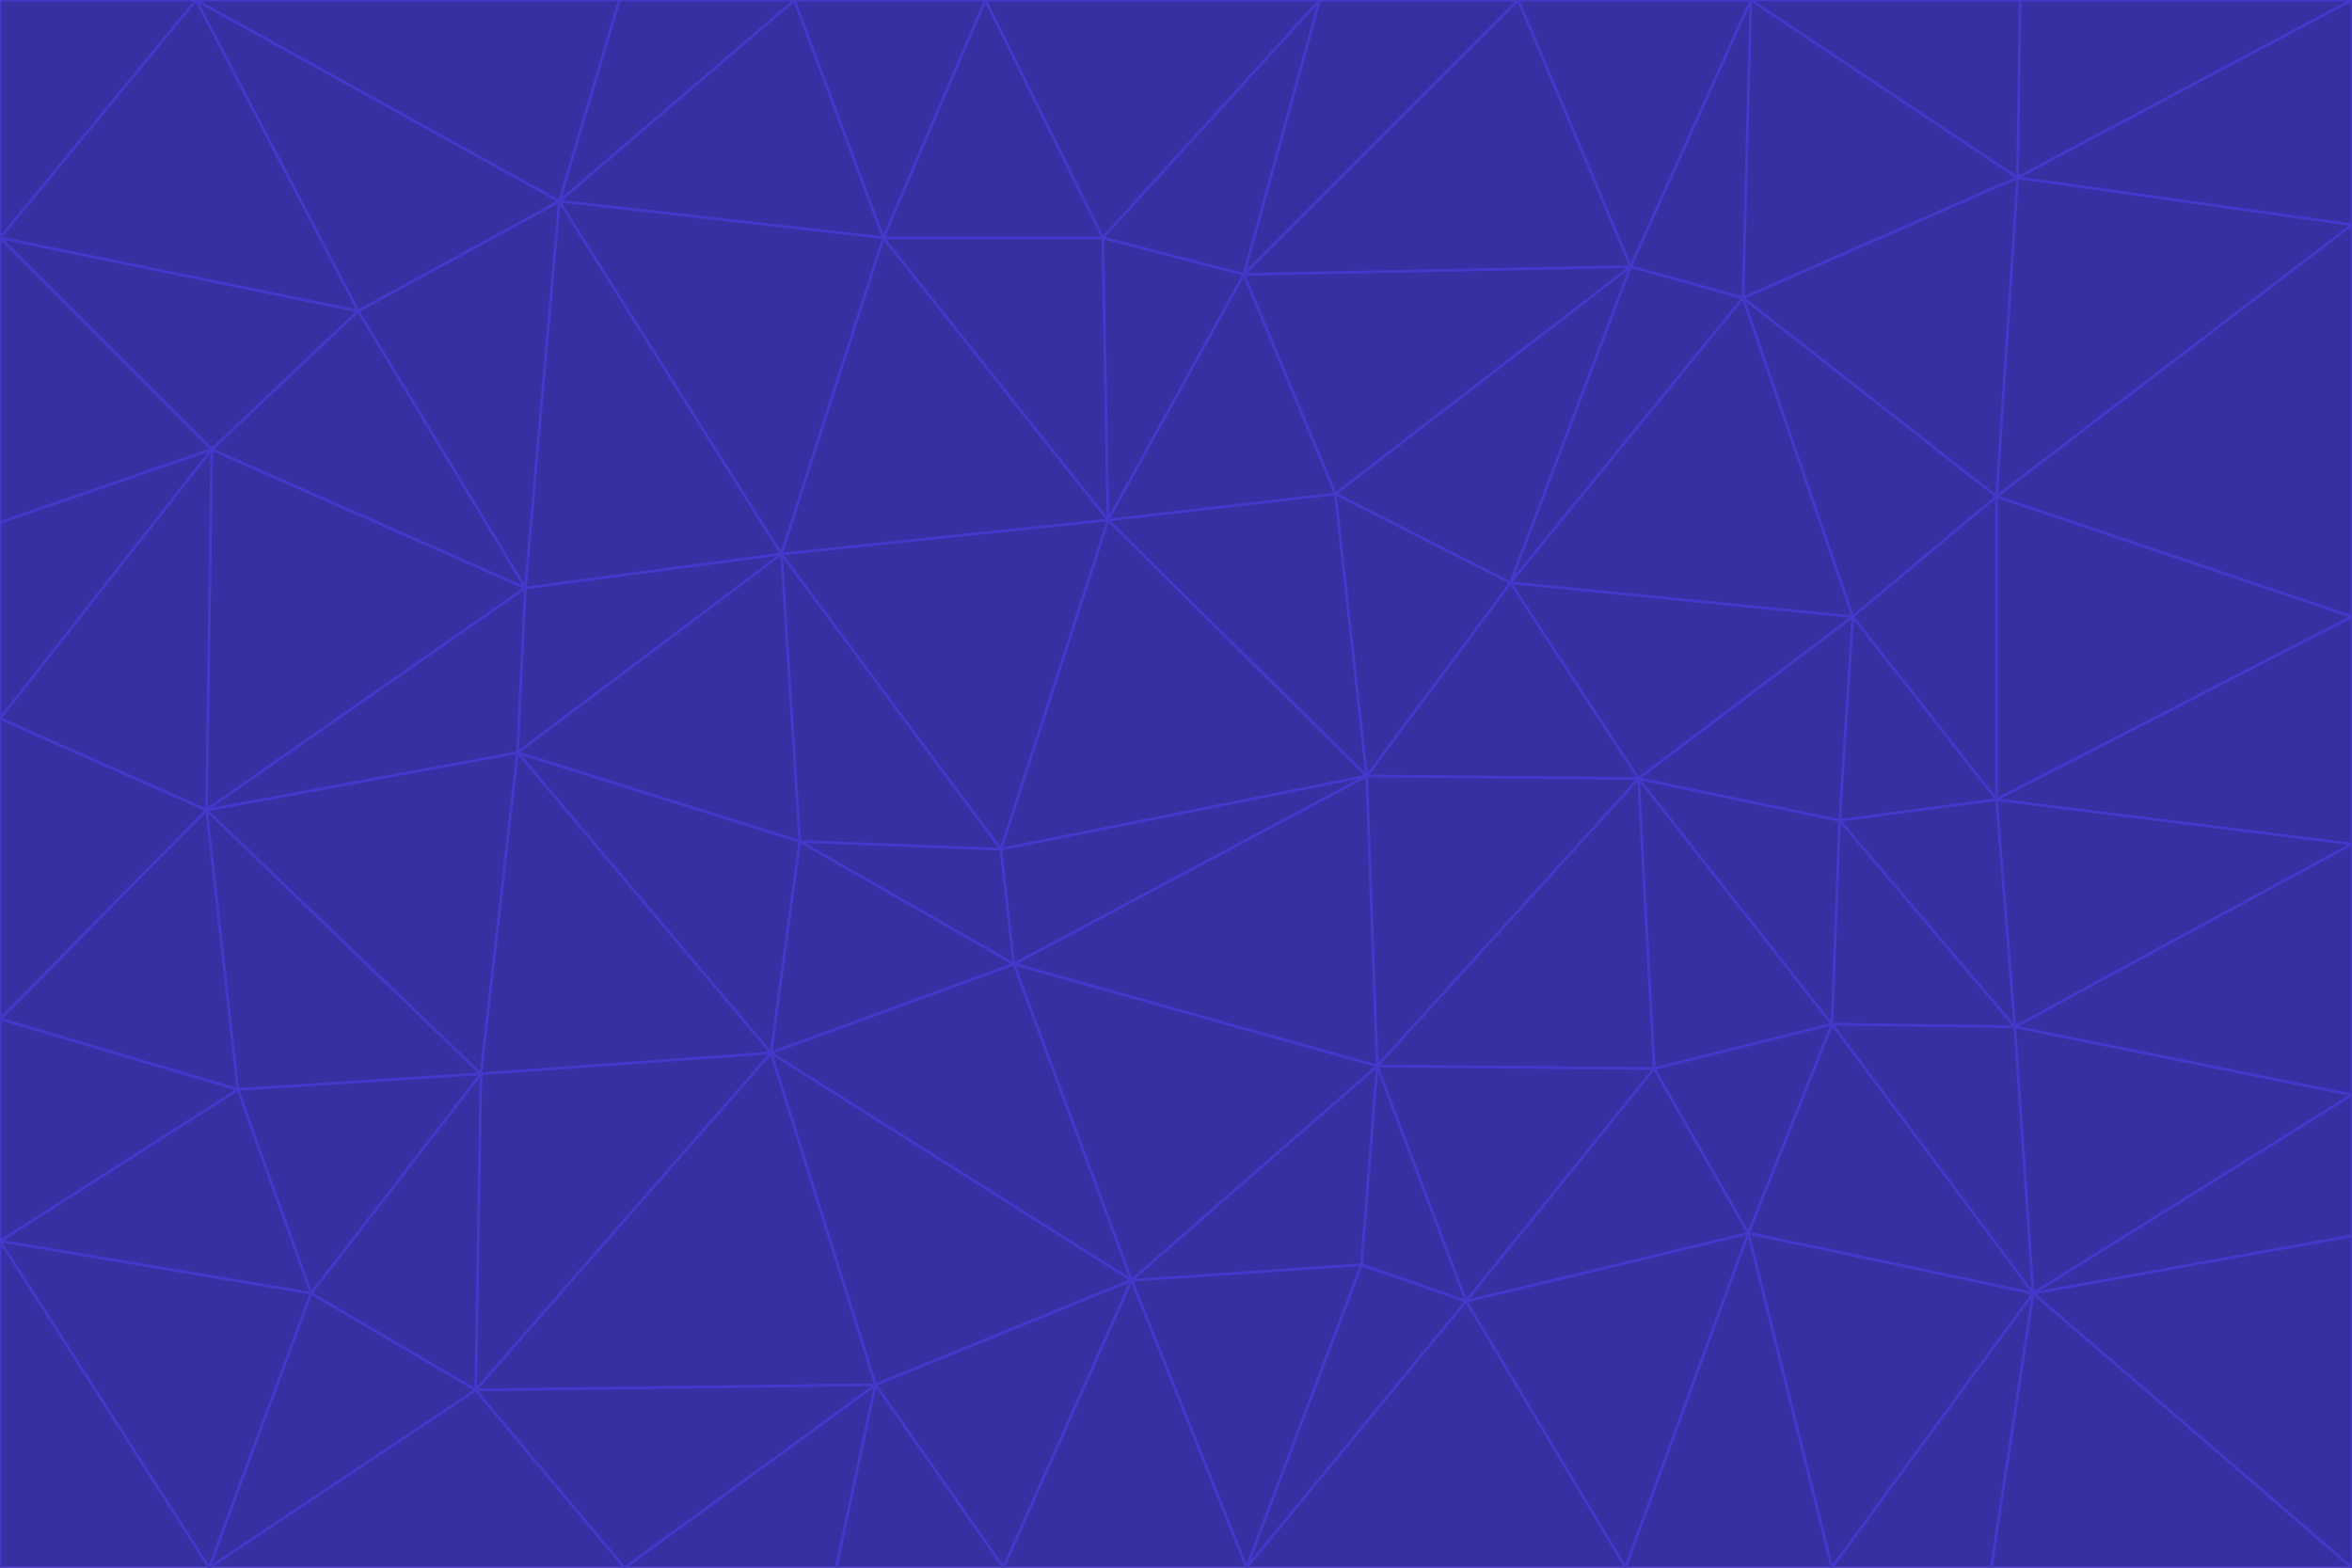 <svg id="visual" viewBox="0 0 900 600" width="900" height="600" xmlns="http://www.w3.org/2000/svg" xmlns:xlink="http://www.w3.org/1999/xlink" version="1.1"><g stroke-width="1" stroke-linejoin="bevel"><path d="M383 325L306 322L388 369Z" fill="#3730a3" stroke="#4338ca"></path><path d="M306 322L295 403L388 369Z" fill="#3730a3" stroke="#4338ca"></path><path d="M383 325L299 212L306 322Z" fill="#3730a3" stroke="#4338ca"></path><path d="M306 322L198 288L295 403Z" fill="#3730a3" stroke="#4338ca"></path><path d="M299 212L198 288L306 322Z" fill="#3730a3" stroke="#4338ca"></path><path d="M295 403L433 490L388 369Z" fill="#3730a3" stroke="#4338ca"></path><path d="M523 297L424 199L383 325Z" fill="#3730a3" stroke="#4338ca"></path><path d="M198 288L184 411L295 403Z" fill="#3730a3" stroke="#4338ca"></path><path d="M295 403L335 530L433 490Z" fill="#3730a3" stroke="#4338ca"></path><path d="M523 297L383 325L388 369Z" fill="#3730a3" stroke="#4338ca"></path><path d="M383 325L424 199L299 212Z" fill="#3730a3" stroke="#4338ca"></path><path d="M182 532L335 530L295 403Z" fill="#3730a3" stroke="#4338ca"></path><path d="M527 408L523 297L388 369Z" fill="#3730a3" stroke="#4338ca"></path><path d="M299 212L201 225L198 288Z" fill="#3730a3" stroke="#4338ca"></path><path d="M79 310L91 417L184 411Z" fill="#3730a3" stroke="#4338ca"></path><path d="M433 490L527 408L388 369Z" fill="#3730a3" stroke="#4338ca"></path><path d="M477 600L521 484L433 490Z" fill="#3730a3" stroke="#4338ca"></path><path d="M433 490L521 484L527 408Z" fill="#3730a3" stroke="#4338ca"></path><path d="M523 297L511 189L424 199Z" fill="#3730a3" stroke="#4338ca"></path><path d="M424 199L338 91L299 212Z" fill="#3730a3" stroke="#4338ca"></path><path d="M184 411L182 532L295 403Z" fill="#3730a3" stroke="#4338ca"></path><path d="M239 600L320 600L335 530Z" fill="#3730a3" stroke="#4338ca"></path><path d="M335 530L384 600L433 490Z" fill="#3730a3" stroke="#4338ca"></path><path d="M320 600L384 600L335 530Z" fill="#3730a3" stroke="#4338ca"></path><path d="M79 310L184 411L198 288Z" fill="#3730a3" stroke="#4338ca"></path><path d="M184 411L119 495L182 532Z" fill="#3730a3" stroke="#4338ca"></path><path d="M422 91L338 91L424 199Z" fill="#3730a3" stroke="#4338ca"></path><path d="M299 212L214 77L201 225Z" fill="#3730a3" stroke="#4338ca"></path><path d="M477 600L561 498L521 484Z" fill="#3730a3" stroke="#4338ca"></path><path d="M521 484L561 498L527 408Z" fill="#3730a3" stroke="#4338ca"></path><path d="M627 298L578 223L523 297Z" fill="#3730a3" stroke="#4338ca"></path><path d="M523 297L578 223L511 189Z" fill="#3730a3" stroke="#4338ca"></path><path d="M91 417L119 495L184 411Z" fill="#3730a3" stroke="#4338ca"></path><path d="M627 298L523 297L527 408Z" fill="#3730a3" stroke="#4338ca"></path><path d="M476 105L422 91L424 199Z" fill="#3730a3" stroke="#4338ca"></path><path d="M81 172L79 310L201 225Z" fill="#3730a3" stroke="#4338ca"></path><path d="M201 225L79 310L198 288Z" fill="#3730a3" stroke="#4338ca"></path><path d="M80 600L239 600L182 532Z" fill="#3730a3" stroke="#4338ca"></path><path d="M182 532L239 600L335 530Z" fill="#3730a3" stroke="#4338ca"></path><path d="M476 105L424 199L511 189Z" fill="#3730a3" stroke="#4338ca"></path><path d="M624 102L476 105L511 189Z" fill="#3730a3" stroke="#4338ca"></path><path d="M384 600L477 600L433 490Z" fill="#3730a3" stroke="#4338ca"></path><path d="M633 409L627 298L527 408Z" fill="#3730a3" stroke="#4338ca"></path><path d="M561 498L633 409L527 408Z" fill="#3730a3" stroke="#4338ca"></path><path d="M304 0L214 77L338 91Z" fill="#3730a3" stroke="#4338ca"></path><path d="M338 91L214 77L299 212Z" fill="#3730a3" stroke="#4338ca"></path><path d="M214 77L137 119L201 225Z" fill="#3730a3" stroke="#4338ca"></path><path d="M137 119L81 172L201 225Z" fill="#3730a3" stroke="#4338ca"></path><path d="M91 417L0 475L119 495Z" fill="#3730a3" stroke="#4338ca"></path><path d="M79 310L0 390L91 417Z" fill="#3730a3" stroke="#4338ca"></path><path d="M0 275L0 390L79 310Z" fill="#3730a3" stroke="#4338ca"></path><path d="M622 600L669 472L561 498Z" fill="#3730a3" stroke="#4338ca"></path><path d="M561 498L669 472L633 409Z" fill="#3730a3" stroke="#4338ca"></path><path d="M633 409L701 392L627 298Z" fill="#3730a3" stroke="#4338ca"></path><path d="M81 172L0 275L79 310Z" fill="#3730a3" stroke="#4338ca"></path><path d="M505 0L377 0L422 91Z" fill="#3730a3" stroke="#4338ca"></path><path d="M422 91L377 0L338 91Z" fill="#3730a3" stroke="#4338ca"></path><path d="M377 0L304 0L338 91Z" fill="#3730a3" stroke="#4338ca"></path><path d="M214 77L75 0L137 119Z" fill="#3730a3" stroke="#4338ca"></path><path d="M669 472L701 392L633 409Z" fill="#3730a3" stroke="#4338ca"></path><path d="M627 298L709 236L578 223Z" fill="#3730a3" stroke="#4338ca"></path><path d="M119 495L80 600L182 532Z" fill="#3730a3" stroke="#4338ca"></path><path d="M0 475L80 600L119 495Z" fill="#3730a3" stroke="#4338ca"></path><path d="M701 392L704 314L627 298Z" fill="#3730a3" stroke="#4338ca"></path><path d="M578 223L624 102L511 189Z" fill="#3730a3" stroke="#4338ca"></path><path d="M476 105L505 0L422 91Z" fill="#3730a3" stroke="#4338ca"></path><path d="M0 390L0 475L91 417Z" fill="#3730a3" stroke="#4338ca"></path><path d="M304 0L237 0L214 77Z" fill="#3730a3" stroke="#4338ca"></path><path d="M0 91L0 200L81 172Z" fill="#3730a3" stroke="#4338ca"></path><path d="M477 600L622 600L561 498Z" fill="#3730a3" stroke="#4338ca"></path><path d="M771 393L704 314L701 392Z" fill="#3730a3" stroke="#4338ca"></path><path d="M0 91L81 172L137 119Z" fill="#3730a3" stroke="#4338ca"></path><path d="M81 172L0 200L0 275Z" fill="#3730a3" stroke="#4338ca"></path><path d="M667 114L624 102L578 223Z" fill="#3730a3" stroke="#4338ca"></path><path d="M704 314L709 236L627 298Z" fill="#3730a3" stroke="#4338ca"></path><path d="M764 306L709 236L704 314Z" fill="#3730a3" stroke="#4338ca"></path><path d="M581 0L505 0L476 105Z" fill="#3730a3" stroke="#4338ca"></path><path d="M709 236L667 114L578 223Z" fill="#3730a3" stroke="#4338ca"></path><path d="M624 102L581 0L476 105Z" fill="#3730a3" stroke="#4338ca"></path><path d="M771 393L701 392L778 495Z" fill="#3730a3" stroke="#4338ca"></path><path d="M771 393L764 306L704 314Z" fill="#3730a3" stroke="#4338ca"></path><path d="M709 236L764 190L667 114Z" fill="#3730a3" stroke="#4338ca"></path><path d="M0 475L0 600L80 600Z" fill="#3730a3" stroke="#4338ca"></path><path d="M670 0L581 0L624 102Z" fill="#3730a3" stroke="#4338ca"></path><path d="M778 495L701 392L669 472Z" fill="#3730a3" stroke="#4338ca"></path><path d="M75 0L0 91L137 119Z" fill="#3730a3" stroke="#4338ca"></path><path d="M622 600L701 600L669 472Z" fill="#3730a3" stroke="#4338ca"></path><path d="M237 0L75 0L214 77Z" fill="#3730a3" stroke="#4338ca"></path><path d="M764 306L764 190L709 236Z" fill="#3730a3" stroke="#4338ca"></path><path d="M667 114L670 0L624 102Z" fill="#3730a3" stroke="#4338ca"></path><path d="M900 236L764 190L764 306Z" fill="#3730a3" stroke="#4338ca"></path><path d="M701 600L778 495L669 472Z" fill="#3730a3" stroke="#4338ca"></path><path d="M900 86L772 68L764 190Z" fill="#3730a3" stroke="#4338ca"></path><path d="M772 68L670 0L667 114Z" fill="#3730a3" stroke="#4338ca"></path><path d="M701 600L762 600L778 495Z" fill="#3730a3" stroke="#4338ca"></path><path d="M75 0L0 0L0 91Z" fill="#3730a3" stroke="#4338ca"></path><path d="M900 323L764 306L771 393Z" fill="#3730a3" stroke="#4338ca"></path><path d="M764 190L772 68L667 114Z" fill="#3730a3" stroke="#4338ca"></path><path d="M900 0L773 0L772 68Z" fill="#3730a3" stroke="#4338ca"></path><path d="M772 68L773 0L670 0Z" fill="#3730a3" stroke="#4338ca"></path><path d="M900 419L771 393L778 495Z" fill="#3730a3" stroke="#4338ca"></path><path d="M900 419L900 323L771 393Z" fill="#3730a3" stroke="#4338ca"></path><path d="M900 473L900 419L778 495Z" fill="#3730a3" stroke="#4338ca"></path><path d="M900 323L900 236L764 306Z" fill="#3730a3" stroke="#4338ca"></path><path d="M900 600L900 473L778 495Z" fill="#3730a3" stroke="#4338ca"></path><path d="M762 600L900 600L778 495Z" fill="#3730a3" stroke="#4338ca"></path><path d="M900 236L900 86L764 190Z" fill="#3730a3" stroke="#4338ca"></path><path d="M900 86L900 0L772 68Z" fill="#3730a3" stroke="#4338ca"></path></g></svg>